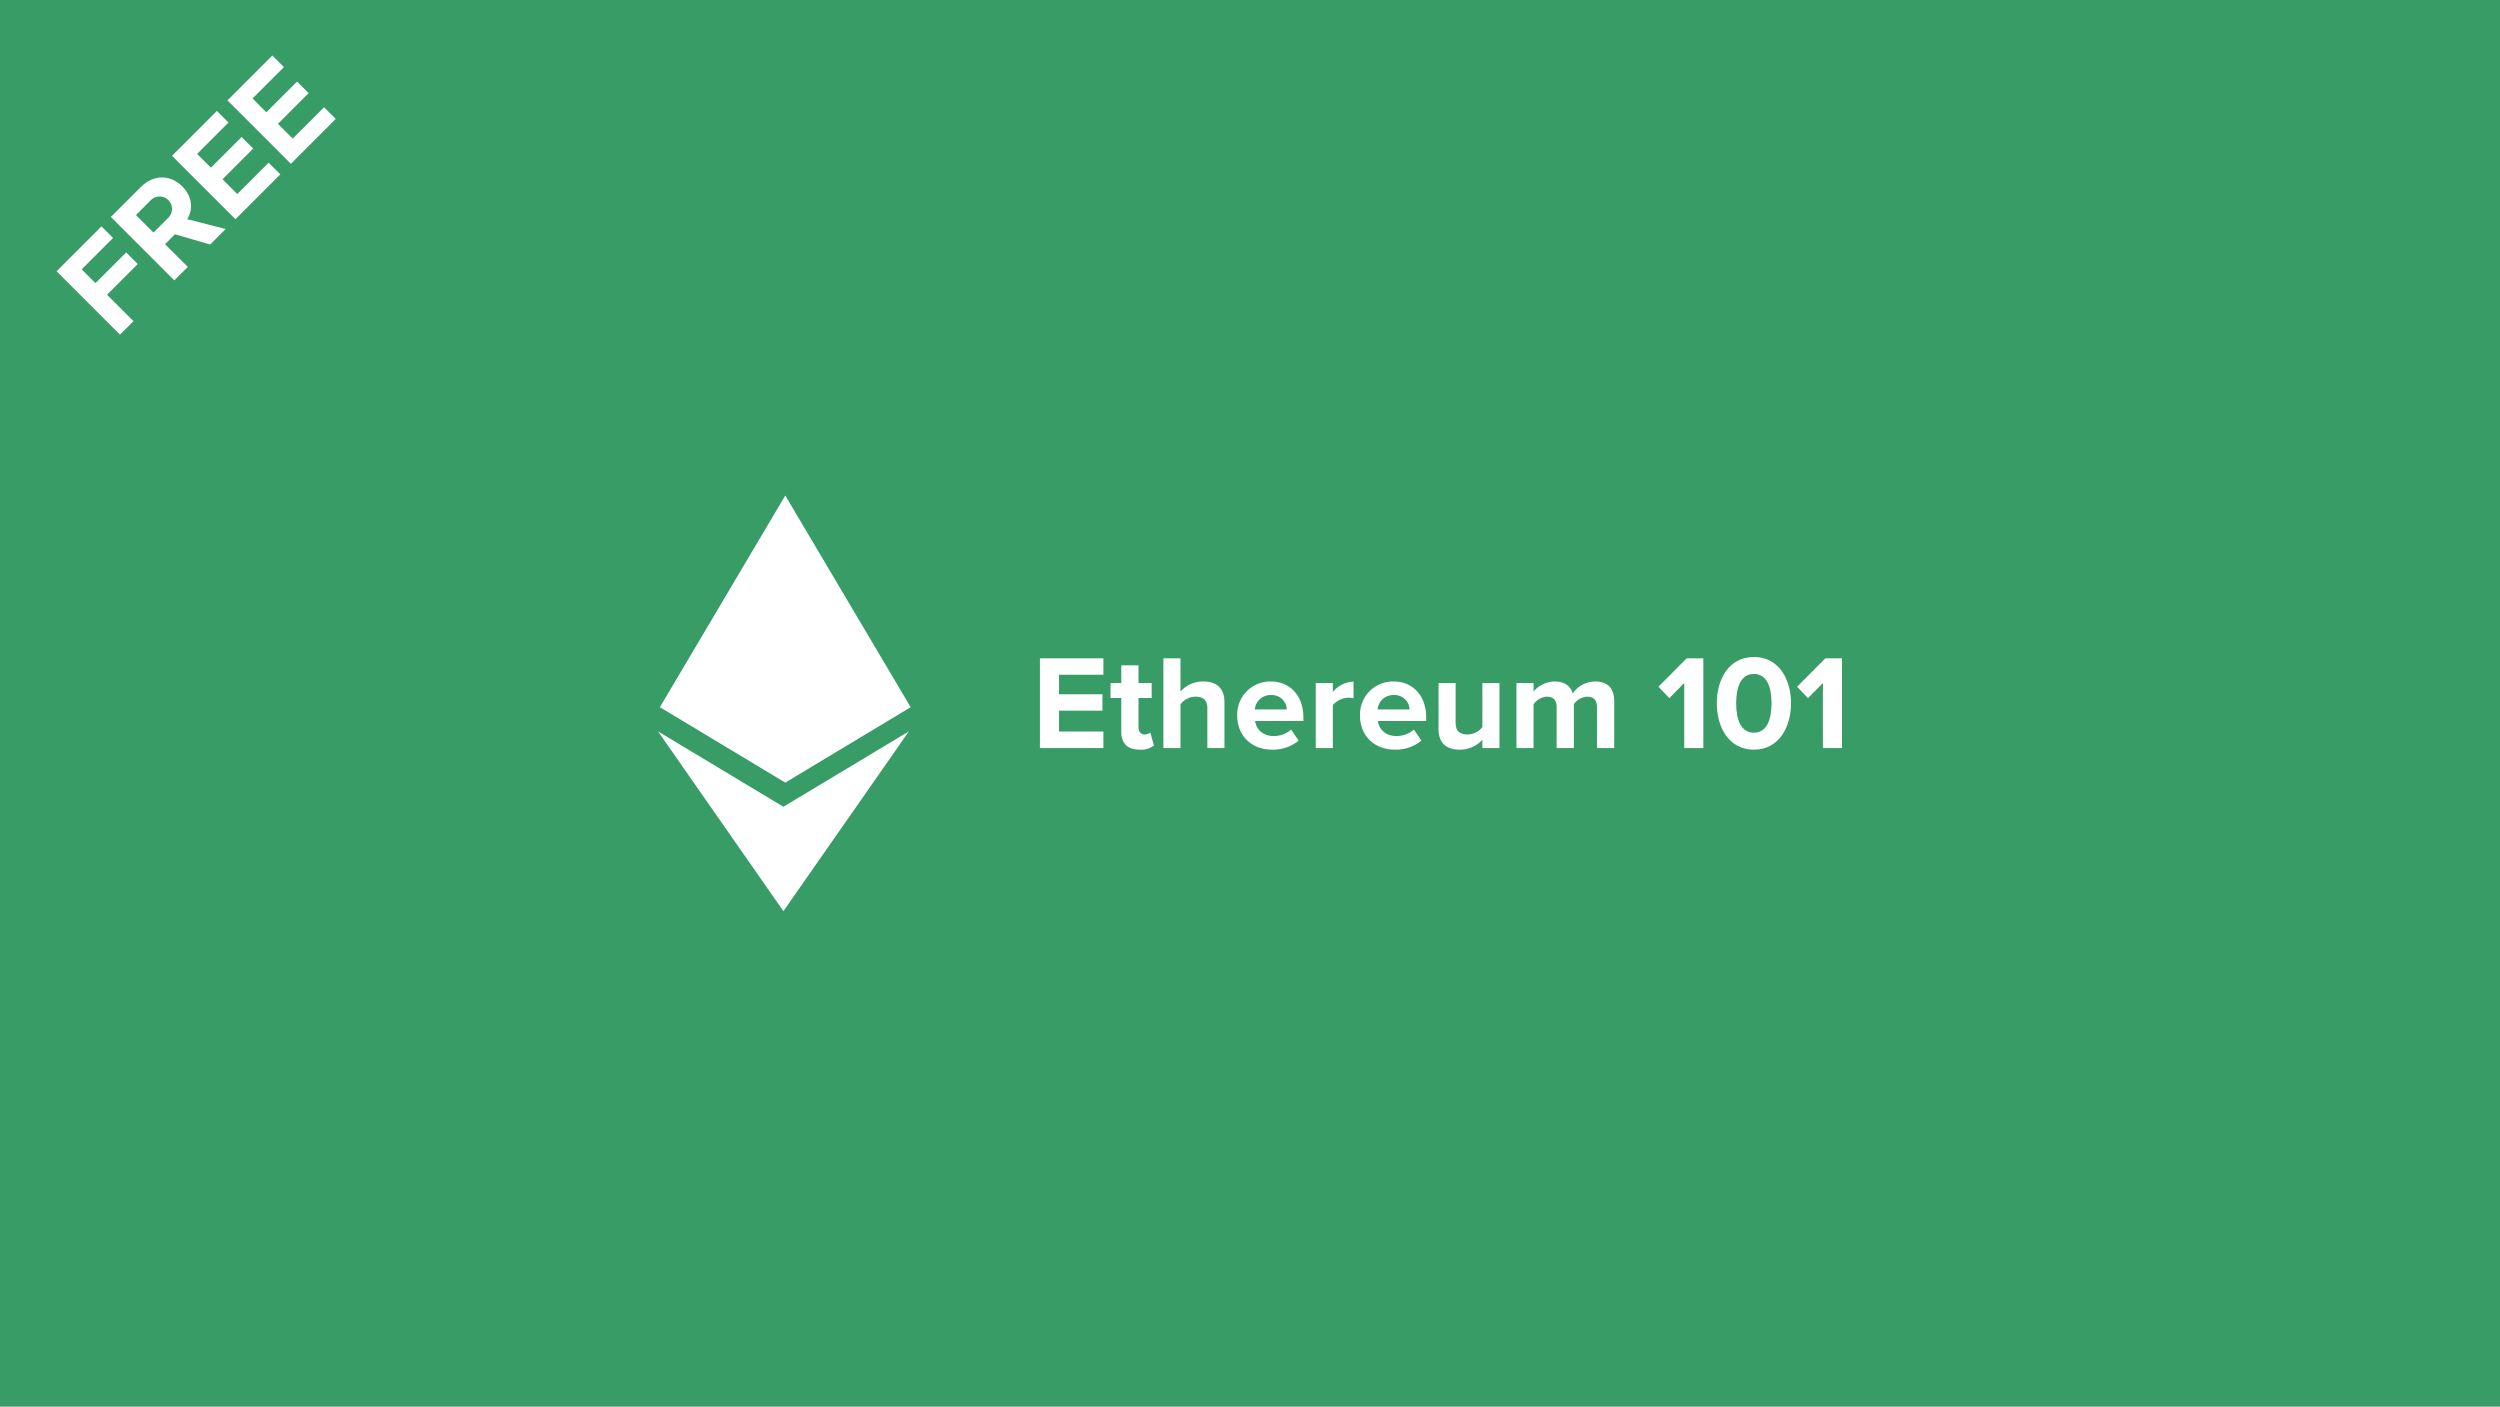 <svg id="Layer_1" data-name="Layer 1" xmlns="http://www.w3.org/2000/svg" xmlns:xlink="http://www.w3.org/1999/xlink" viewBox="0 0 750 422"><defs><style>.cls-1,.cls-2{fill:none;}.cls-1{clip-rule:evenodd;}.cls-3{fill:#389c66;}.cls-4{fill:#fff;}.cls-5{clip-path:url(#clip-path);}.cls-6{clip-path:url(#clip-path-2);}.cls-7{clip-path:url(#clip-path-3);}</style><clipPath id="clip-path"><polygon class="cls-1" points="235.581 148.65 197.961 212.157 235.581 234.782 273.2 212.157 235.581 148.65"/></clipPath><clipPath id="clip-path-2"><rect class="cls-2" x="-82.665" y="52.371" width="1056.847" height="1585.27"/></clipPath><clipPath id="clip-path-3"><polygon class="cls-1" points="235.019 242.027 197.399 219.414 235.019 273.35 272.661 219.414 235.019 242.027"/></clipPath></defs><title>eth-101-hero-logo</title><rect class="cls-3" width="750" height="422"/><path class="cls-4" d="M16.97,81.377,30.435,67.913l3.48,3.48L24.5,80.807l4.136,4.136,9.214-9.214,3.48,3.48-9.214,9.214,7.931,7.931L36,100.405Z"/><path class="cls-4" d="M52.488,70.279l-2.967,2.967,6.818,6.818-4.051,4.051L33.261,65.087l8.9-8.9c3.965-3.965,8.986-3.794,12.523-.257,3.367,3.367,3.053,7.274,1.484,9.814L67.693,68.71l-4.65,4.65ZM45.042,60.266l-4.25,4.25,5.249,5.249,4.25-4.25a3.724,3.724,0,1,0-5.249-5.249Z"/><path class="cls-4" d="M51.6,46.743,65.07,33.277l3.48,3.48-9.415,9.415,4.136,4.136,9.215-9.215,3.48,3.48-9.215,9.215,4.422,4.422L80.589,48.8,84.1,52.306,70.633,65.771Z"/><path class="cls-4" d="M68.238,30.11,81.7,16.645l3.48,3.48L75.769,29.54l4.136,4.136,9.214-9.214,3.48,3.48-9.214,9.214,4.422,4.422,9.414-9.414,3.509,3.509L87.266,49.138Z"/><g class="cls-5"><g class="cls-6"><rect class="cls-4" x="184.751" y="135.44" width="101.66" height="112.553"/></g></g><g class="cls-7"><g class="cls-6"><rect class="cls-4" x="184.189" y="206.204" width="101.683" height="80.357"/></g></g><path class="cls-4" d="M311.977,197.506h19.042v4.922H317.706v5.849h13.029V213.2H317.706v6.252h13.312v4.962H311.977Z"/><path class="cls-4" d="M336.386,219.572V209.406h-3.227v-4.478h3.227V199.6h5.164v5.325H345.5v4.478h-3.954V218.2c0,1.21.646,2.137,1.775,2.137a2.793,2.793,0,0,0,1.774-.565l1.089,3.873a6.321,6.321,0,0,1-4.276,1.251C338.323,224.9,336.386,223.042,336.386,219.572Z"/><path class="cls-4" d="M362.206,212.553c0-2.7-1.411-3.55-3.63-3.55a5.673,5.673,0,0,0-4.437,2.3v13.11h-5.124V197.506h5.124v9.964A9.013,9.013,0,0,1,361,204.444c4.276,0,6.333,2.34,6.333,6.132v13.836h-5.124Z"/><path class="cls-4" d="M381.251,204.444c5.809,0,9.763,4.357,9.763,10.731V216.3H376.531c.323,2.462,2.3,4.519,5.607,4.519a7.968,7.968,0,0,0,5.2-1.937l2.259,3.308a12.144,12.144,0,0,1-8.028,2.7c-5.93,0-10.407-3.994-10.407-10.246A9.917,9.917,0,0,1,381.251,204.444Zm-4.8,8.391h9.6a4.514,4.514,0,0,0-4.8-4.316A4.681,4.681,0,0,0,376.451,212.835Z"/><path class="cls-4" d="M394.728,204.929h5.124v2.663a8.333,8.333,0,0,1,6.212-3.106v5a6.291,6.291,0,0,0-6.212,2.057v12.868h-5.124Z"/><path class="cls-4" d="M418.087,204.444c5.809,0,9.763,4.357,9.763,10.731V216.3H413.367c.323,2.462,2.3,4.519,5.607,4.519a7.968,7.968,0,0,0,5.2-1.937l2.259,3.308a12.144,12.144,0,0,1-8.028,2.7c-5.93,0-10.407-3.994-10.407-10.246A9.917,9.917,0,0,1,418.087,204.444Zm-4.8,8.391h9.6a4.514,4.514,0,0,0-4.8-4.316A4.681,4.681,0,0,0,413.286,212.835Z"/><path class="cls-4" d="M444.715,221.952a9.119,9.119,0,0,1-6.858,2.945c-4.276,0-6.293-2.34-6.293-6.132V204.929h5.124v11.82c0,2.7,1.411,3.59,3.59,3.59a5.735,5.735,0,0,0,4.437-2.219V204.929h5.124v19.484h-5.124Z"/><path class="cls-4" d="M479.088,212.11c0-1.816-.808-3.106-2.9-3.106a5.173,5.173,0,0,0-4.034,2.259v13.151h-5.164v-12.3c0-1.816-.806-3.106-2.9-3.106a5.228,5.228,0,0,0-4.033,2.3v13.11h-5.124V204.929h5.124v2.541a8.522,8.522,0,0,1,6.373-3.026c2.865,0,4.679,1.332,5.405,3.55a8.272,8.272,0,0,1,6.7-3.55c3.59,0,5.728,1.9,5.728,5.89v14.079h-5.164Z"/><path class="cls-4" d="M505.275,204.888l-4.478,4.559-3.268-3.429L506,197.506h5v26.907h-5.728Z"/><path class="cls-4" d="M526.174,197.1c7.664,0,11.134,6.938,11.134,13.877s-3.47,13.918-11.134,13.918c-7.705,0-11.135-6.979-11.135-13.918S518.469,197.1,526.174,197.1Zm0,5.083c-3.873,0-5.325,3.832-5.325,8.794s1.452,8.834,5.325,8.834c3.833,0,5.284-3.873,5.284-8.834S530.007,202.186,526.174,202.186Z"/><path class="cls-4" d="M546.872,204.888l-4.478,4.559-3.268-3.429,8.472-8.512h5v26.907h-5.728Z"/></svg>
